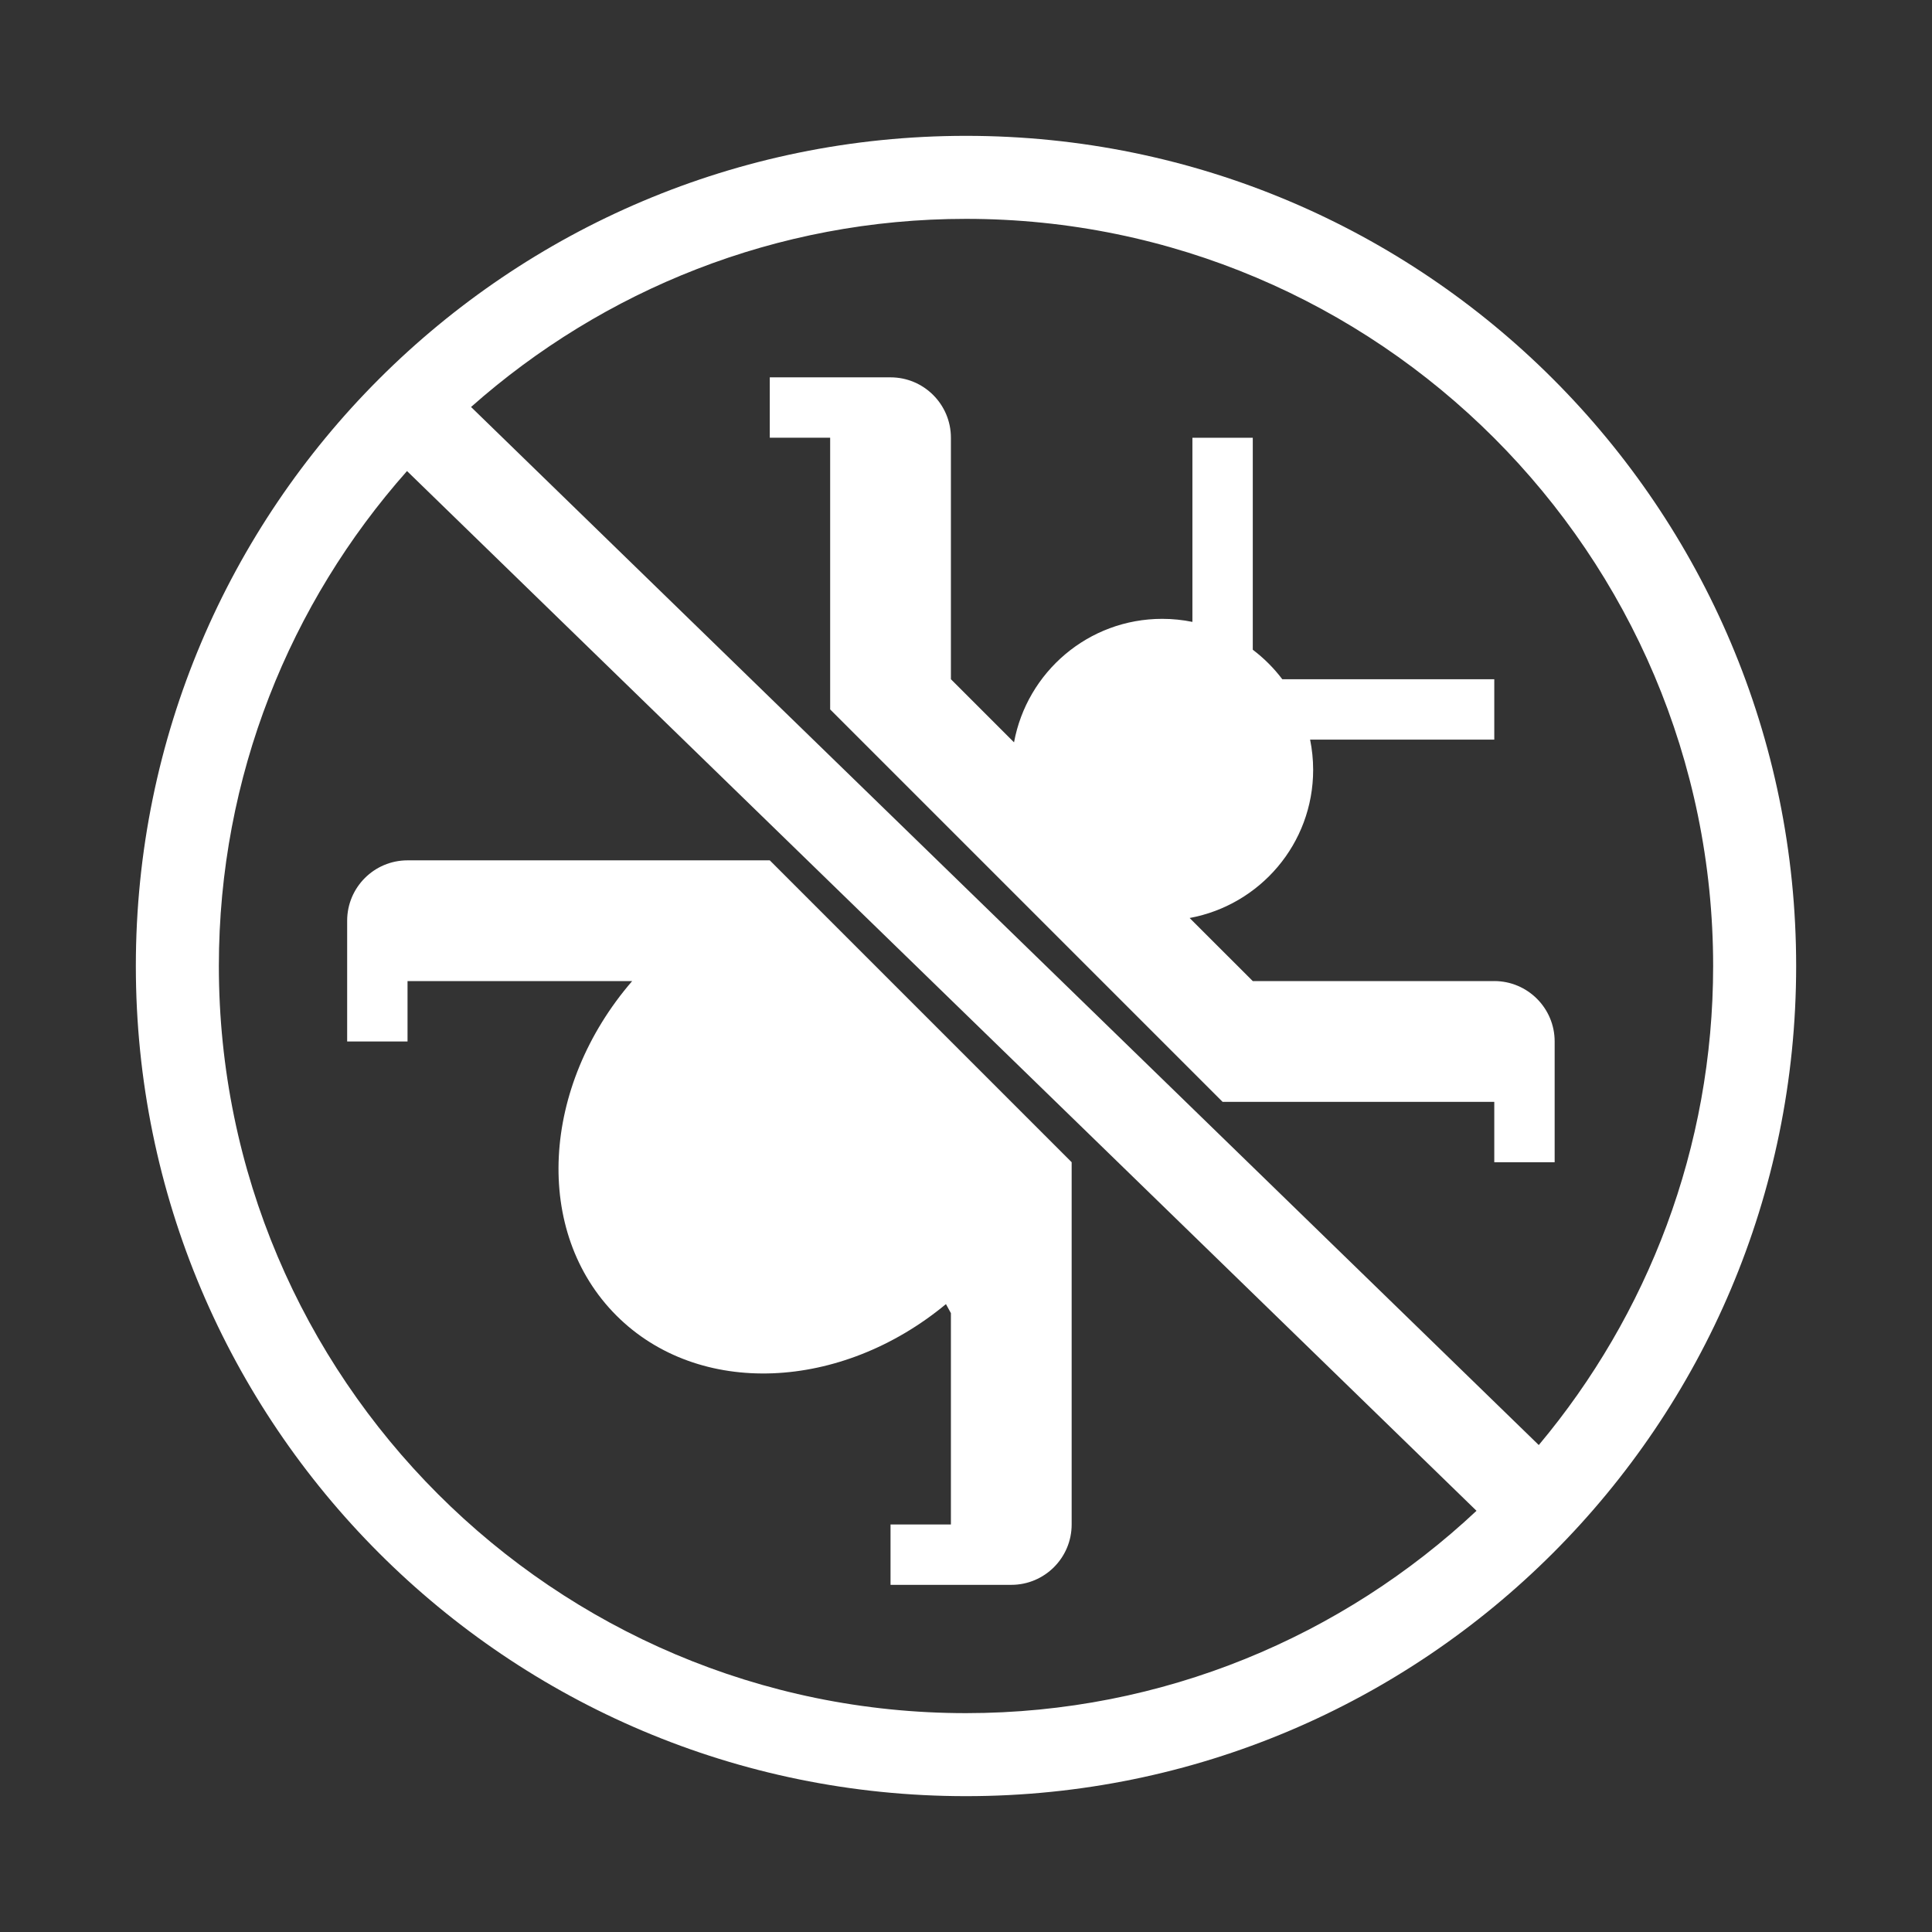 <?xml version="1.0" encoding="utf-8"?>
<!-- Generator: Adobe Illustrator 18.1.1, SVG Export Plug-In . SVG Version: 6.00 Build 0)  -->
<!DOCTYPE svg PUBLIC "-//W3C//DTD SVG 1.1//EN" "http://www.w3.org/Graphics/SVG/1.1/DTD/svg11.dtd">
<svg version="1.1" xmlns="http://www.w3.org/2000/svg" xmlns:xlink="http://www.w3.org/1999/xlink" x="0px" y="0px" width="64px"
	 height="64px" viewBox="0 0 64 64" style="enable-background:new 0 0 64 64;" xml:space="preserve">
<rect x="0" y="0" width="64" height="64" fill="#333333" stroke="none"/>
<style type="text/css">
	.icon-canvas-transparent{opacity:0;fill:#F6F6F6;}
	.icon-white{fill:#FFFFFF;}
</style>
<g id="canvas">
	<path class="icon-canvas-transparent" d="M64,64H0V0h64V64z"/>
</g>
<g id="iconBg">
	<path class="icon-white" d="M32,4.5C16.813,4.5,4.5,16.813,4.5,32c0,15.189,12.313,27.5,27.5,27.5S59.5,47.188,59.5,32
		C59.5,16.813,47.188,4.5,32,4.5z M56.75,32c0,6.035-2.174,11.569-5.776,15.869l-35.37-34.387C19.974,9.609,25.715,7.25,32,7.25
		C45.647,7.25,56.75,18.353,56.75,32z M7.25,32c0-6.285,2.359-12.027,6.233-16.396l35.428,34.443
		C44.483,54.199,38.535,56.75,32,56.75C18.353,56.75,7.25,45.647,7.25,32z M51.5,34.5v4h-2v-2h-8h-1L27.5,23.5v-1v-8h-2v-2h4
		c1.104,0,2,0.896,2,2v8l2.091,2.091C34.02,22.265,36.05,20.5,38.5,20.5c0.343,0,0.677,0.035,1,0.101v-6.1h2v7.022
		c0.37,0.28,0.698,0.608,0.978,0.978H49.5v2h-6.101c0.065,0.323,0.101,0.657,0.101,1c0,2.451-1.765,4.48-4.092,4.909L41.5,32.5
		h7.995c0.002,0,0.003-0.001,0.005-0.001C50.604,32.5,51.5,33.395,51.5,34.5z M35.5,43.5v6.995c0,0.002,0,0.003,0,0.005
		c0,1.105-0.896,2-2,2h-4v-2h2v-7l-0.164-0.3c-3.474,2.88-8.188,3.106-10.916,0.38c-2.771-2.771-2.492-7.592,0.521-11.08H20.5V32.5
		h-7v2h-2v-4c0-1.104,0.896-2,2-2h8v0h4l5.002,5.002L34.8,37.8l0,0l0.7,0.7L35.5,43.5L35.5,43.5z"/>
</g>
</svg>

